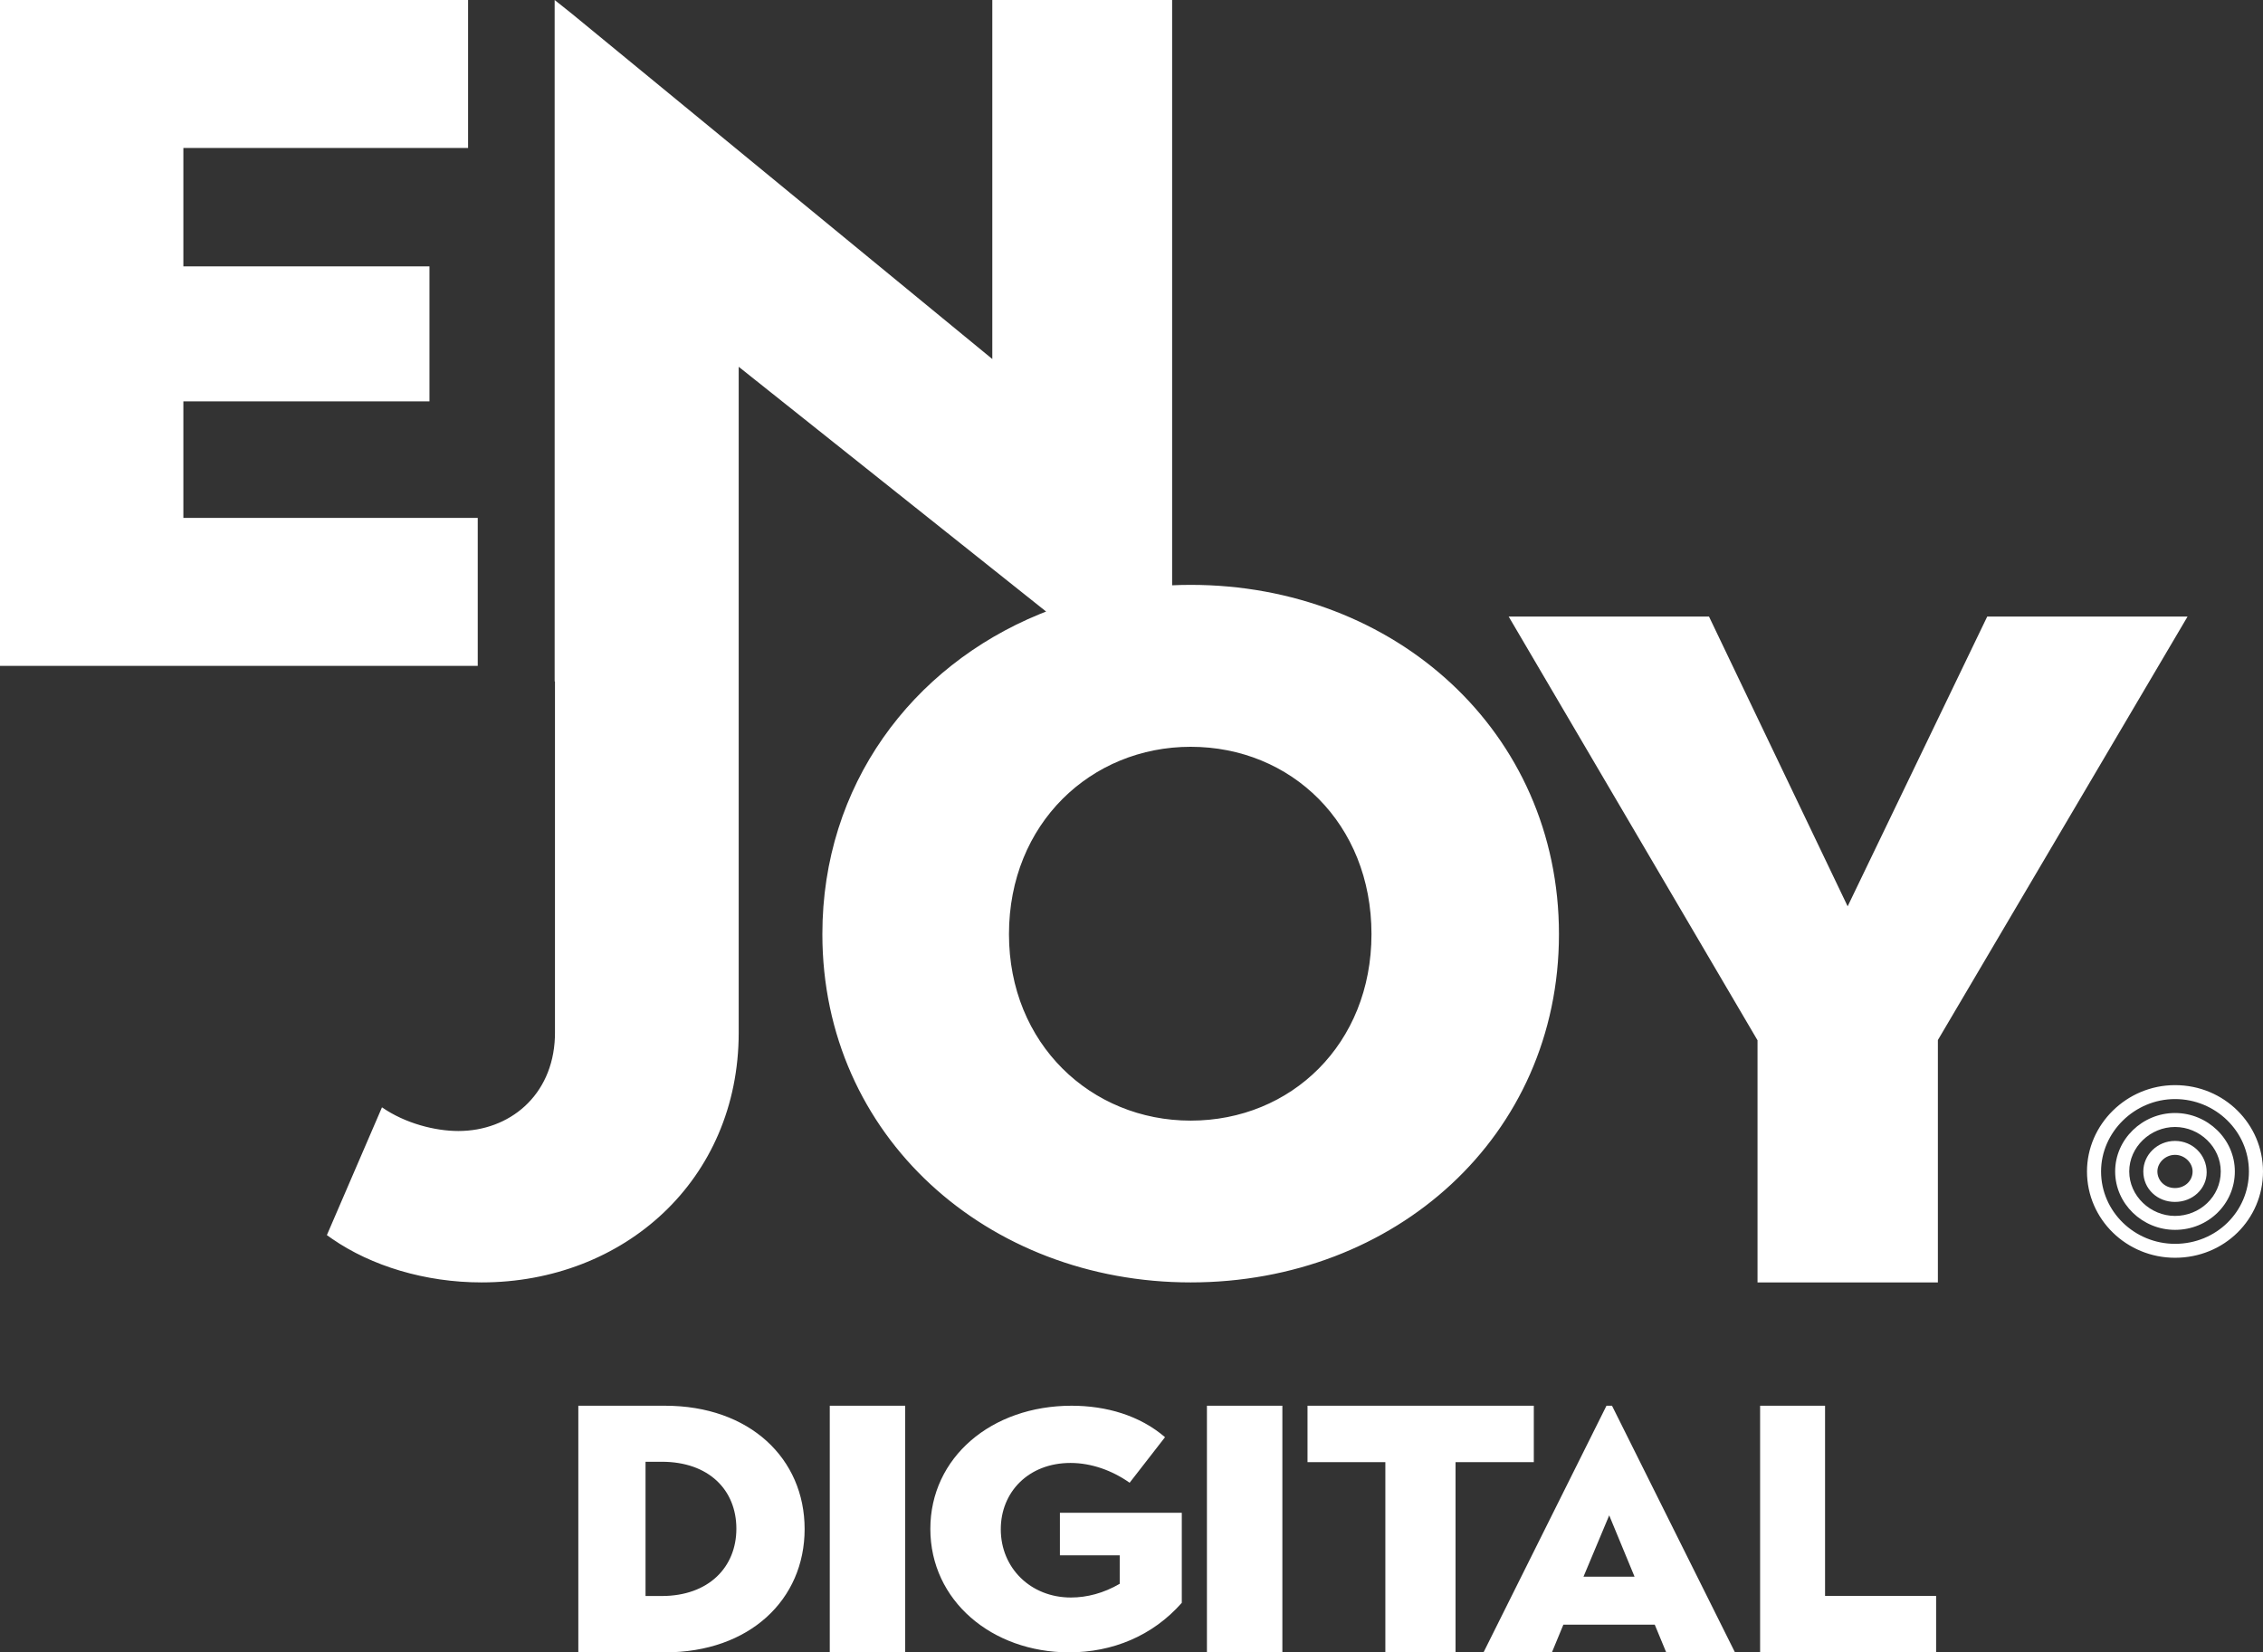 <?xml version="1.0" encoding="UTF-8"?>
<svg width="63px" height="46px" viewBox="0 0 63 46" version="1.1" xmlns="http://www.w3.org/2000/svg" xmlns:xlink="http://www.w3.org/1999/xlink">
    <rect x="0" y="0" width="63" height="46" fill="#333333" stroke="none"/>
    <title>AF9DF20C-6CF1-4280-B492-B1EFE2B93C6D</title>
    <g id="Page-1" stroke="none" stroke-width="1" fill="none" fill-rule="evenodd">
        <g id="Enjoy_FE-Dev-Test" transform="translate(-64, -37)" fill="#FFFFFF">
            <g id="Header" transform="translate(0, 20)">
                <g id="Group" transform="translate(40, 12)">
                    <path d="M42.512,44.134 C44.873,44.134 46.4,45.605 46.4,47.567 C46.4,49.529 44.873,51 42.512,51 L40.1,51 L40.1,44.134 L42.512,44.134 Z M49.2,44.134 L49.2,51 L47.1,51 L47.1,44.134 L49.2,44.134 Z M53.832,44.134 C54.797,44.134 55.731,44.405 56.433,45.01 L55.448,46.278 C54.959,45.934 54.38,45.727 53.802,45.727 C52.633,45.727 51.861,46.537 51.861,47.573 C51.861,48.654 52.695,49.473 53.812,49.473 C54.259,49.473 54.726,49.352 55.172,49.091 L55.172,48.299 L53.507,48.299 L53.507,47.115 L56.9,47.115 L56.9,49.621 C56.088,50.543 54.969,51 53.76,51 C51.618,50.998 49.9,49.564 49.9,47.562 C49.9,45.577 51.598,44.134 53.832,44.134 Z M59.7,44.134 L59.7,51 L57.6,51 L57.6,44.134 L59.7,44.134 Z M66.7,44.134 L66.7,45.704 L64.521,45.704 L64.521,51 L62.567,51 L62.567,45.704 L60.4,45.704 L60.4,44.134 L66.7,44.134 Z M68.877,44.134 L72.3,51 L70.386,51 L70.067,50.229 L67.523,50.229 L67.204,51 L65.3,51 L68.723,44.134 L68.877,44.134 Z M74.808,44.134 L74.808,49.43 L77.9,49.43 L77.9,51 L73,51 L73,44.134 L74.808,44.134 Z M42.423,45.694 L41.971,45.694 L41.971,49.431 L42.423,49.431 C43.731,49.431 44.5,48.626 44.5,47.558 C44.5,46.479 43.733,45.694 42.423,45.694 Z M68.799,47.186 L68.083,48.894 L69.505,48.894 L68.799,47.186 Z M56.631,5 L56.631,21.294 C56.802,21.286 56.975,21.282 57.147,21.282 C62.824,21.282 67.4,25.367 67.4,31.005 C67.4,36.643 62.826,40.701 57.147,40.701 C51.497,40.701 46.894,36.643 46.894,31.005 C46.894,26.86 49.381,23.557 52.944,22.096 L53.123,22.025 L44.565,15.211 L44.565,33.745 C44.565,37.857 41.363,40.701 37.406,40.701 C35.836,40.701 34.34,40.243 33.247,39.488 L33.1,39.384 L34.634,35.827 C35.28,36.275 36.114,36.486 36.76,36.486 C38.176,36.486 39.387,35.51 39.448,33.876 L39.45,33.745 L39.45,23.971 L39.441,23.971 L39.441,5 L39.947,5.404 L51.625,14.995 L51.625,5 L56.631,5 Z M71.577,22.164 L75.437,30.231 L79.323,22.164 L84.9,22.164 L77.949,33.954 L77.949,40.701 L72.928,40.701 L72.928,33.954 L72.924,33.954 L66,22.164 L71.577,22.164 Z M84.551,35.209 C85.923,35.209 87,36.3 87,37.612 C87,38.946 85.923,40.015 84.551,40.015 C83.204,40.015 82.1,38.946 82.1,37.612 C82.1,36.302 83.202,35.209 84.551,35.209 Z M84.551,35.597 C83.424,35.597 82.492,36.519 82.492,37.612 C82.492,38.728 83.423,39.627 84.551,39.627 C85.702,39.627 86.608,38.728 86.608,37.612 C86.608,36.496 85.677,35.597 84.551,35.597 Z M84.551,35.985 C85.457,35.985 86.216,36.713 86.216,37.612 C86.216,38.511 85.481,39.238 84.551,39.238 C83.643,39.238 82.884,38.511 82.884,37.612 C82.884,36.715 83.643,35.985 84.551,35.985 Z M84.551,36.374 C83.864,36.374 83.276,36.932 83.276,37.612 C83.276,38.292 83.864,38.85 84.551,38.85 C85.236,38.85 85.824,38.317 85.824,37.612 C85.824,36.933 85.236,36.374 84.551,36.374 Z M84.551,36.762 C85.04,36.762 85.432,37.15 85.432,37.635 C85.432,38.096 85.04,38.46 84.551,38.46 C84.06,38.462 83.668,38.098 83.668,37.612 C83.668,37.15 84.06,36.762 84.551,36.762 Z M84.551,37.15 C84.281,37.15 84.06,37.369 84.06,37.612 C84.06,37.855 84.256,38.074 84.551,38.074 C84.819,38.074 85.04,37.88 85.04,37.612 C85.04,37.369 84.819,37.15 84.551,37.15 Z M57.147,25.79 C54.376,25.79 52.089,27.925 52.089,31.007 C52.089,34.063 54.376,36.197 57.147,36.197 C59.946,36.197 62.179,34.063 62.181,31.007 C62.181,27.925 59.946,25.79 57.147,25.79 Z M37.031,5 L37.031,9.119 L29.105,9.119 L29.105,12.415 L35.956,12.415 L35.956,16.174 L29.105,16.174 L29.105,19.418 L37.3,19.418 L37.3,23.537 L24,23.537 L24,5 L37.031,5 Z" id="logo"></path>
                </g>
            </g>
        </g>
    </g>
</svg>
